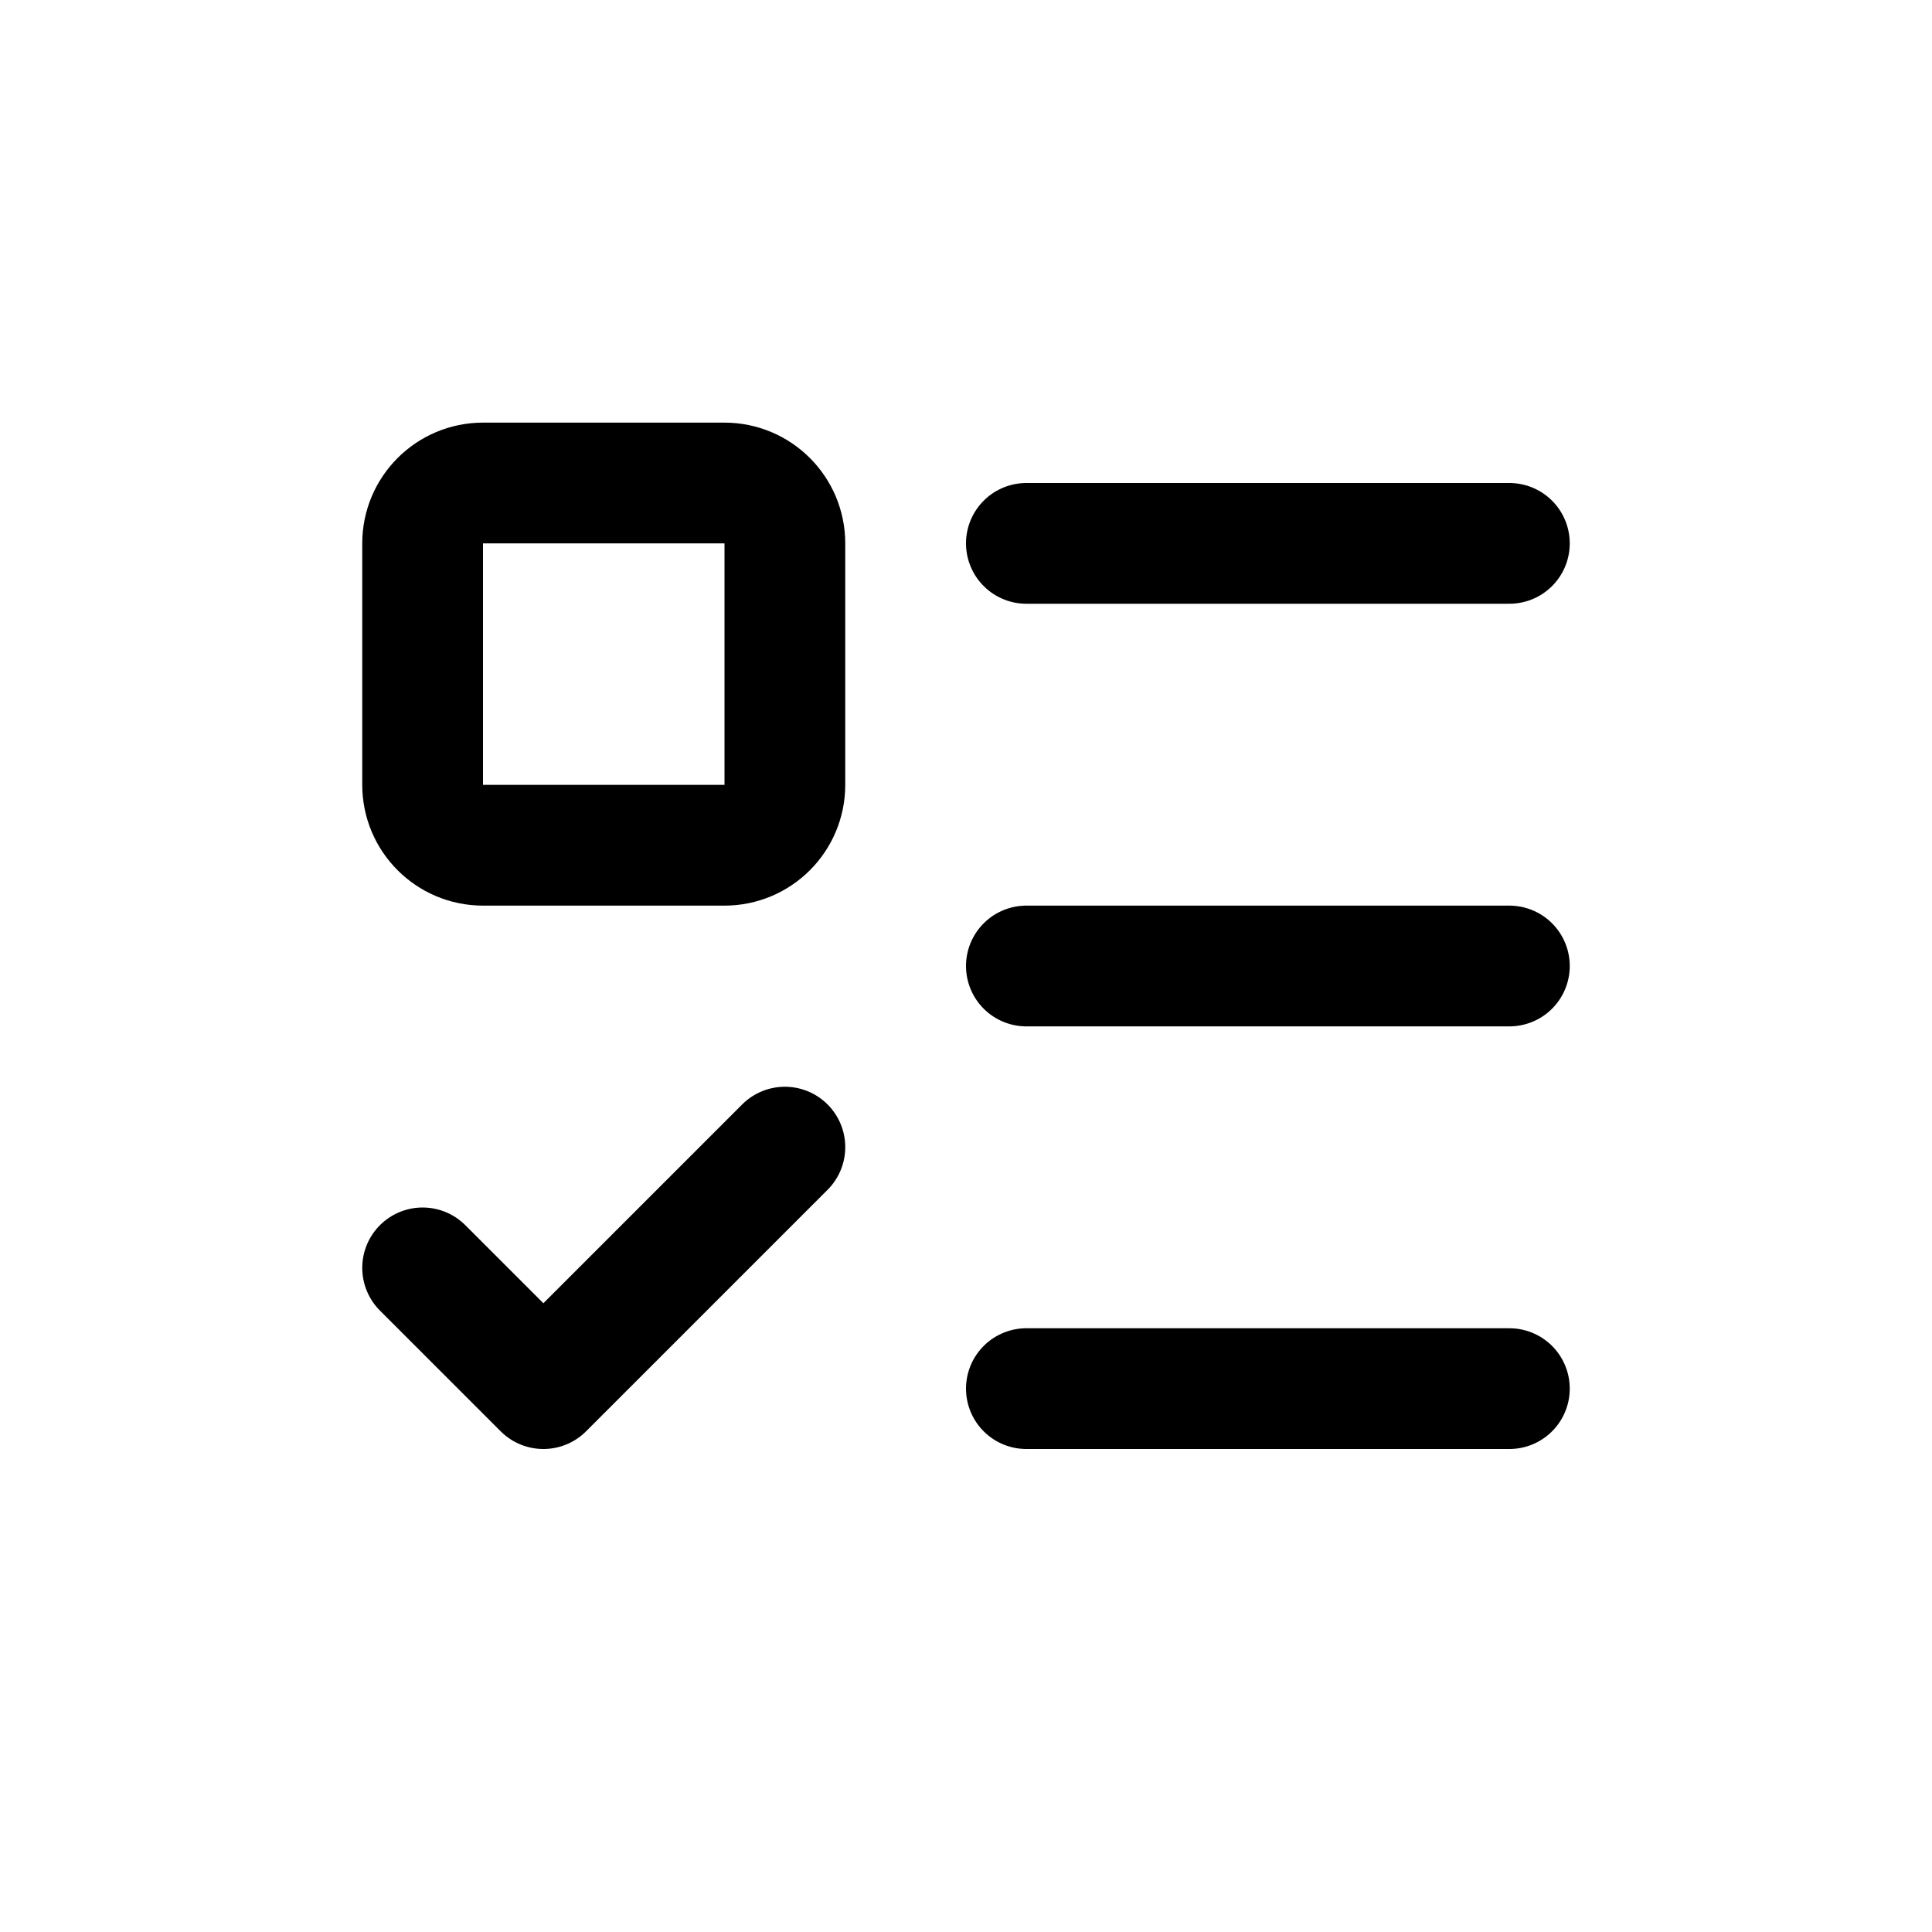 <svg xmlns="http://www.w3.org/2000/svg" width="16" height="16" viewBox="0 0 16 16" fill="none">
<g id="paragraph-list-todo[text,font,type,typography,editing,formatting]">
<path id="Vector" d="M8.5 4.5H12.5" stroke="black" stroke-linecap="round" stroke-linejoin="round"/>
<path id="Vector_2" d="M8.5 8H12.5" stroke="black" stroke-linecap="round" stroke-linejoin="round"/>
<path id="Vector_3" d="M8.5 11.5H12.5" stroke="black" stroke-linecap="round" stroke-linejoin="round"/>
<path id="Vector_4" d="M3.5 10.5L4.5 11.5L6.5 9.5" stroke="black" stroke-linecap="round" stroke-linejoin="round"/>
<path id="Vector_5" d="M6 4H4C3.724 4 3.5 4.224 3.5 4.5V6.5C3.5 6.776 3.724 7 4 7H6C6.276 7 6.5 6.776 6.5 6.5V4.5C6.5 4.224 6.276 4 6 4Z" stroke="black" stroke-linecap="round" stroke-linejoin="round"/>
</g>
</svg>